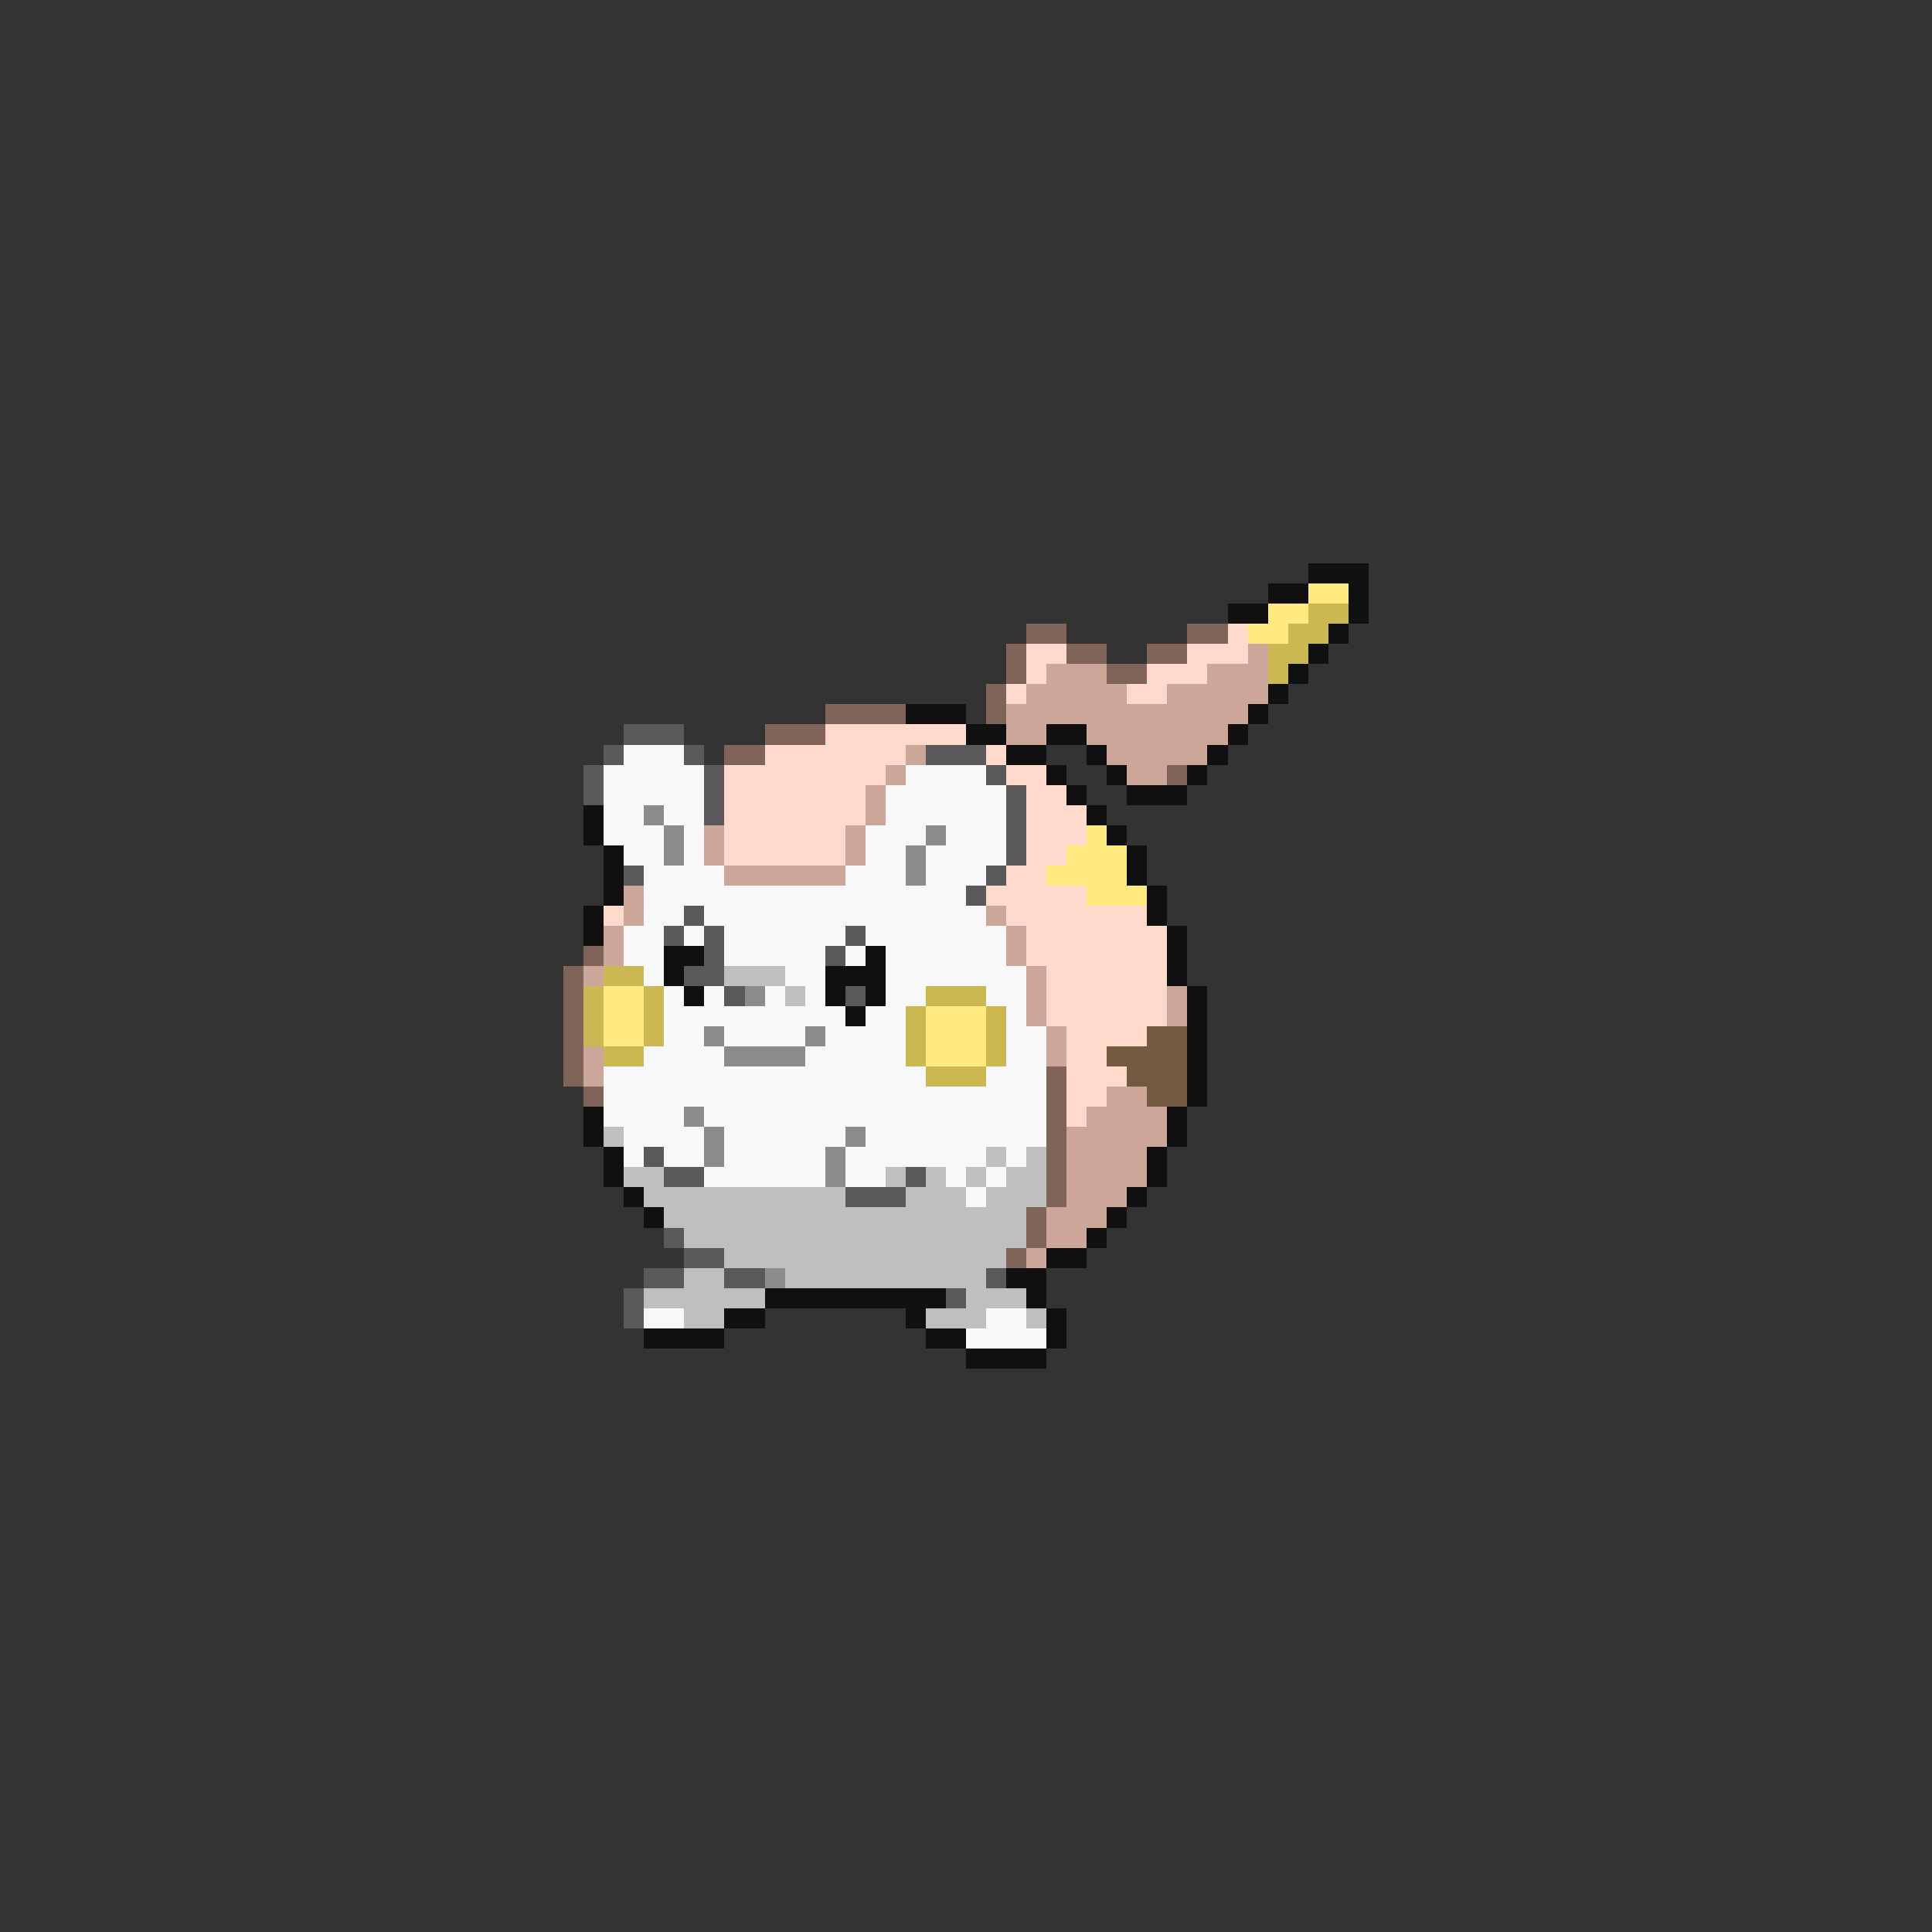 <svg xmlns="http://www.w3.org/2000/svg" viewBox="0 -0.5 96 96" shape-rendering="crispEdges">
<rect x="0" y="-0.5" width="96" height="96" fill="#333333" stroke="none"/>
<path stroke="#101010" d="M65 28h3M63 29h2M67 29h1M61 30h2M67 30h1M66 31h1M65 32h1M64 33h1M63 34h1M45 35h3M62 35h1M48 36h2M52 36h2M61 36h1M50 37h2M54 37h1M60 37h1M52 38h1M55 38h1M59 38h1M53 39h1M56 39h3M29 40h1M54 40h1M29 41h1M55 41h1M30 42h1M56 42h1M30 43h1M56 43h1M30 44h1M57 44h1M29 45h1M57 45h1M29 46h1M58 46h1M33 47h2M43 47h1M58 47h1M33 48h1M41 48h3M58 48h1M34 49h1M41 49h1M43 49h1M59 49h1M42 50h1M59 50h1M59 51h1M59 52h1M59 53h1M59 54h1M29 55h1M58 55h1M29 56h1M58 56h1M30 57h1M57 57h1M30 58h1M57 58h1M31 59h1M56 59h1M32 60h1M55 60h1M54 61h1M52 62h2M50 63h2M38 64h9M51 64h1M36 65h2M45 65h1M52 65h1M32 66h4M46 66h2M52 66h1M48 67h4" />
<path stroke="#ffea80" d="M65 29h2M63 30h2M62 31h2M54 41h1M53 42h3M52 43h4M54 44h3M30 49h2M30 50h2M46 50h3M30 51h2M46 51h3M46 52h3" />
<path stroke="#ccb852" d="M65 30h2M64 31h2M63 32h2M63 33h1M30 48h2M29 49h1M32 49h1M46 49h3M29 50h1M32 50h1M45 50h1M49 50h1M29 51h1M32 51h1M45 51h1M49 51h1M30 52h2M45 52h1M49 52h1M46 53h3" />
<path stroke="#806359" d="M51 31h2M59 31h2M50 32h1M53 32h2M57 32h2M50 33h1M55 33h2M49 34h1M41 35h4M49 35h1M38 36h3M36 37h2M58 38h1M29 47h1M28 48h1M28 49h1M28 50h1M28 51h1M28 52h1M28 53h1M52 53h1M29 54h1M52 54h1M52 55h1M52 56h1M52 57h1M52 58h1M52 59h1M51 60h1M51 61h1M50 62h1" />
<path stroke="#ffd9cc" d="M61 31h1M51 32h2M59 32h3M51 33h1M57 33h3M50 34h1M56 34h2M41 36h7M38 37h7M49 37h1M36 38h8M50 38h2M36 39h7M51 39h2M36 40h7M51 40h3M36 41h6M51 41h3M36 42h6M51 42h2M50 43h2M49 44h5M30 45h1M50 45h7M51 46h7M51 47h7M52 48h6M52 49h6M52 50h6M53 51h4M53 52h2M53 53h3M53 54h2M53 55h1" />
<path stroke="#cca699" d="M62 32h1M52 33h3M60 33h3M51 34h5M58 34h5M50 35h12M50 36h2M54 36h7M45 37h1M55 37h5M44 38h1M56 38h2M43 39h1M43 40h1M35 41h1M42 41h1M35 42h1M42 42h1M36 43h6M31 44h1M31 45h1M49 45h1M30 46h1M50 46h1M30 47h1M50 47h1M29 48h1M51 48h1M51 49h1M58 49h1M51 50h1M58 50h1M52 51h1M29 52h1M52 52h1M29 53h1M55 54h2M54 55h4M53 56h5M53 57h4M53 58h4M53 59h3M52 60h3M52 61h2M51 62h1" />
<path stroke="#595959" d="M31 36h3M30 37h1M34 37h1M46 37h3M29 38h1M35 38h1M49 38h1M29 39h1M35 39h1M50 39h1M35 40h1M50 40h1M50 41h1M50 42h1M31 43h1M49 43h1M48 44h1M34 45h1M33 46h1M35 46h1M42 46h1M35 47h1M41 47h1M34 48h2M36 49h1M42 49h1M32 57h1M33 58h2M45 58h1M42 59h3M33 61h1M34 62h2M32 63h2M36 63h2M49 63h1M31 64h1M47 64h1M31 65h1" />
<path stroke="#f8f8f8" d="M31 37h3M30 38h5M45 38h4M30 39h5M44 39h6M30 40h2M33 40h2M44 40h6M30 41h3M34 41h1M43 41h3M47 41h3M31 42h2M34 42h1M43 42h2M46 42h4M32 43h4M42 43h3M46 43h3M32 44h16M32 45h2M35 45h14M31 46h2M34 46h1M36 46h6M43 46h7M31 47h2M36 47h5M42 47h1M44 47h6M32 48h1M39 48h2M44 48h7M33 49h1M35 49h1M38 49h1M40 49h1M44 49h2M49 49h2M33 50h9M43 50h2M50 50h1M33 51h2M36 51h4M41 51h4M50 51h2M32 52h4M40 52h5M50 52h2M30 53h16M49 53h3M30 54h22M30 55h4M35 55h17M31 56h4M36 56h6M43 56h9M31 57h1M33 57h2M36 57h5M42 57h7M50 57h1M35 58h6M42 58h2M47 58h1M49 58h1M48 59h1M32 65h2M49 65h2M48 66h4" />
<path stroke="#8c8c8c" d="M32 40h1M33 41h1M46 41h1M33 42h1M45 42h1M45 43h1M37 49h1M35 51h1M40 51h1M36 52h4M34 55h1M35 56h1M42 56h1M35 57h1M41 57h1M41 58h1M38 63h1" />
<path stroke="#bfbfbf" d="M36 48h3M39 49h1M30 56h1M49 57h1M51 57h1M31 58h2M44 58h1M46 58h1M48 58h1M50 58h2M32 59h10M45 59h3M49 59h3M33 60h18M34 61h17M36 62h14M34 63h2M39 63h10M32 64h6M48 64h3M34 65h2M46 65h3M51 65h1" />
<path stroke="#73593f" d="M57 51h2M55 52h4M56 53h3M57 54h2" />
</svg>